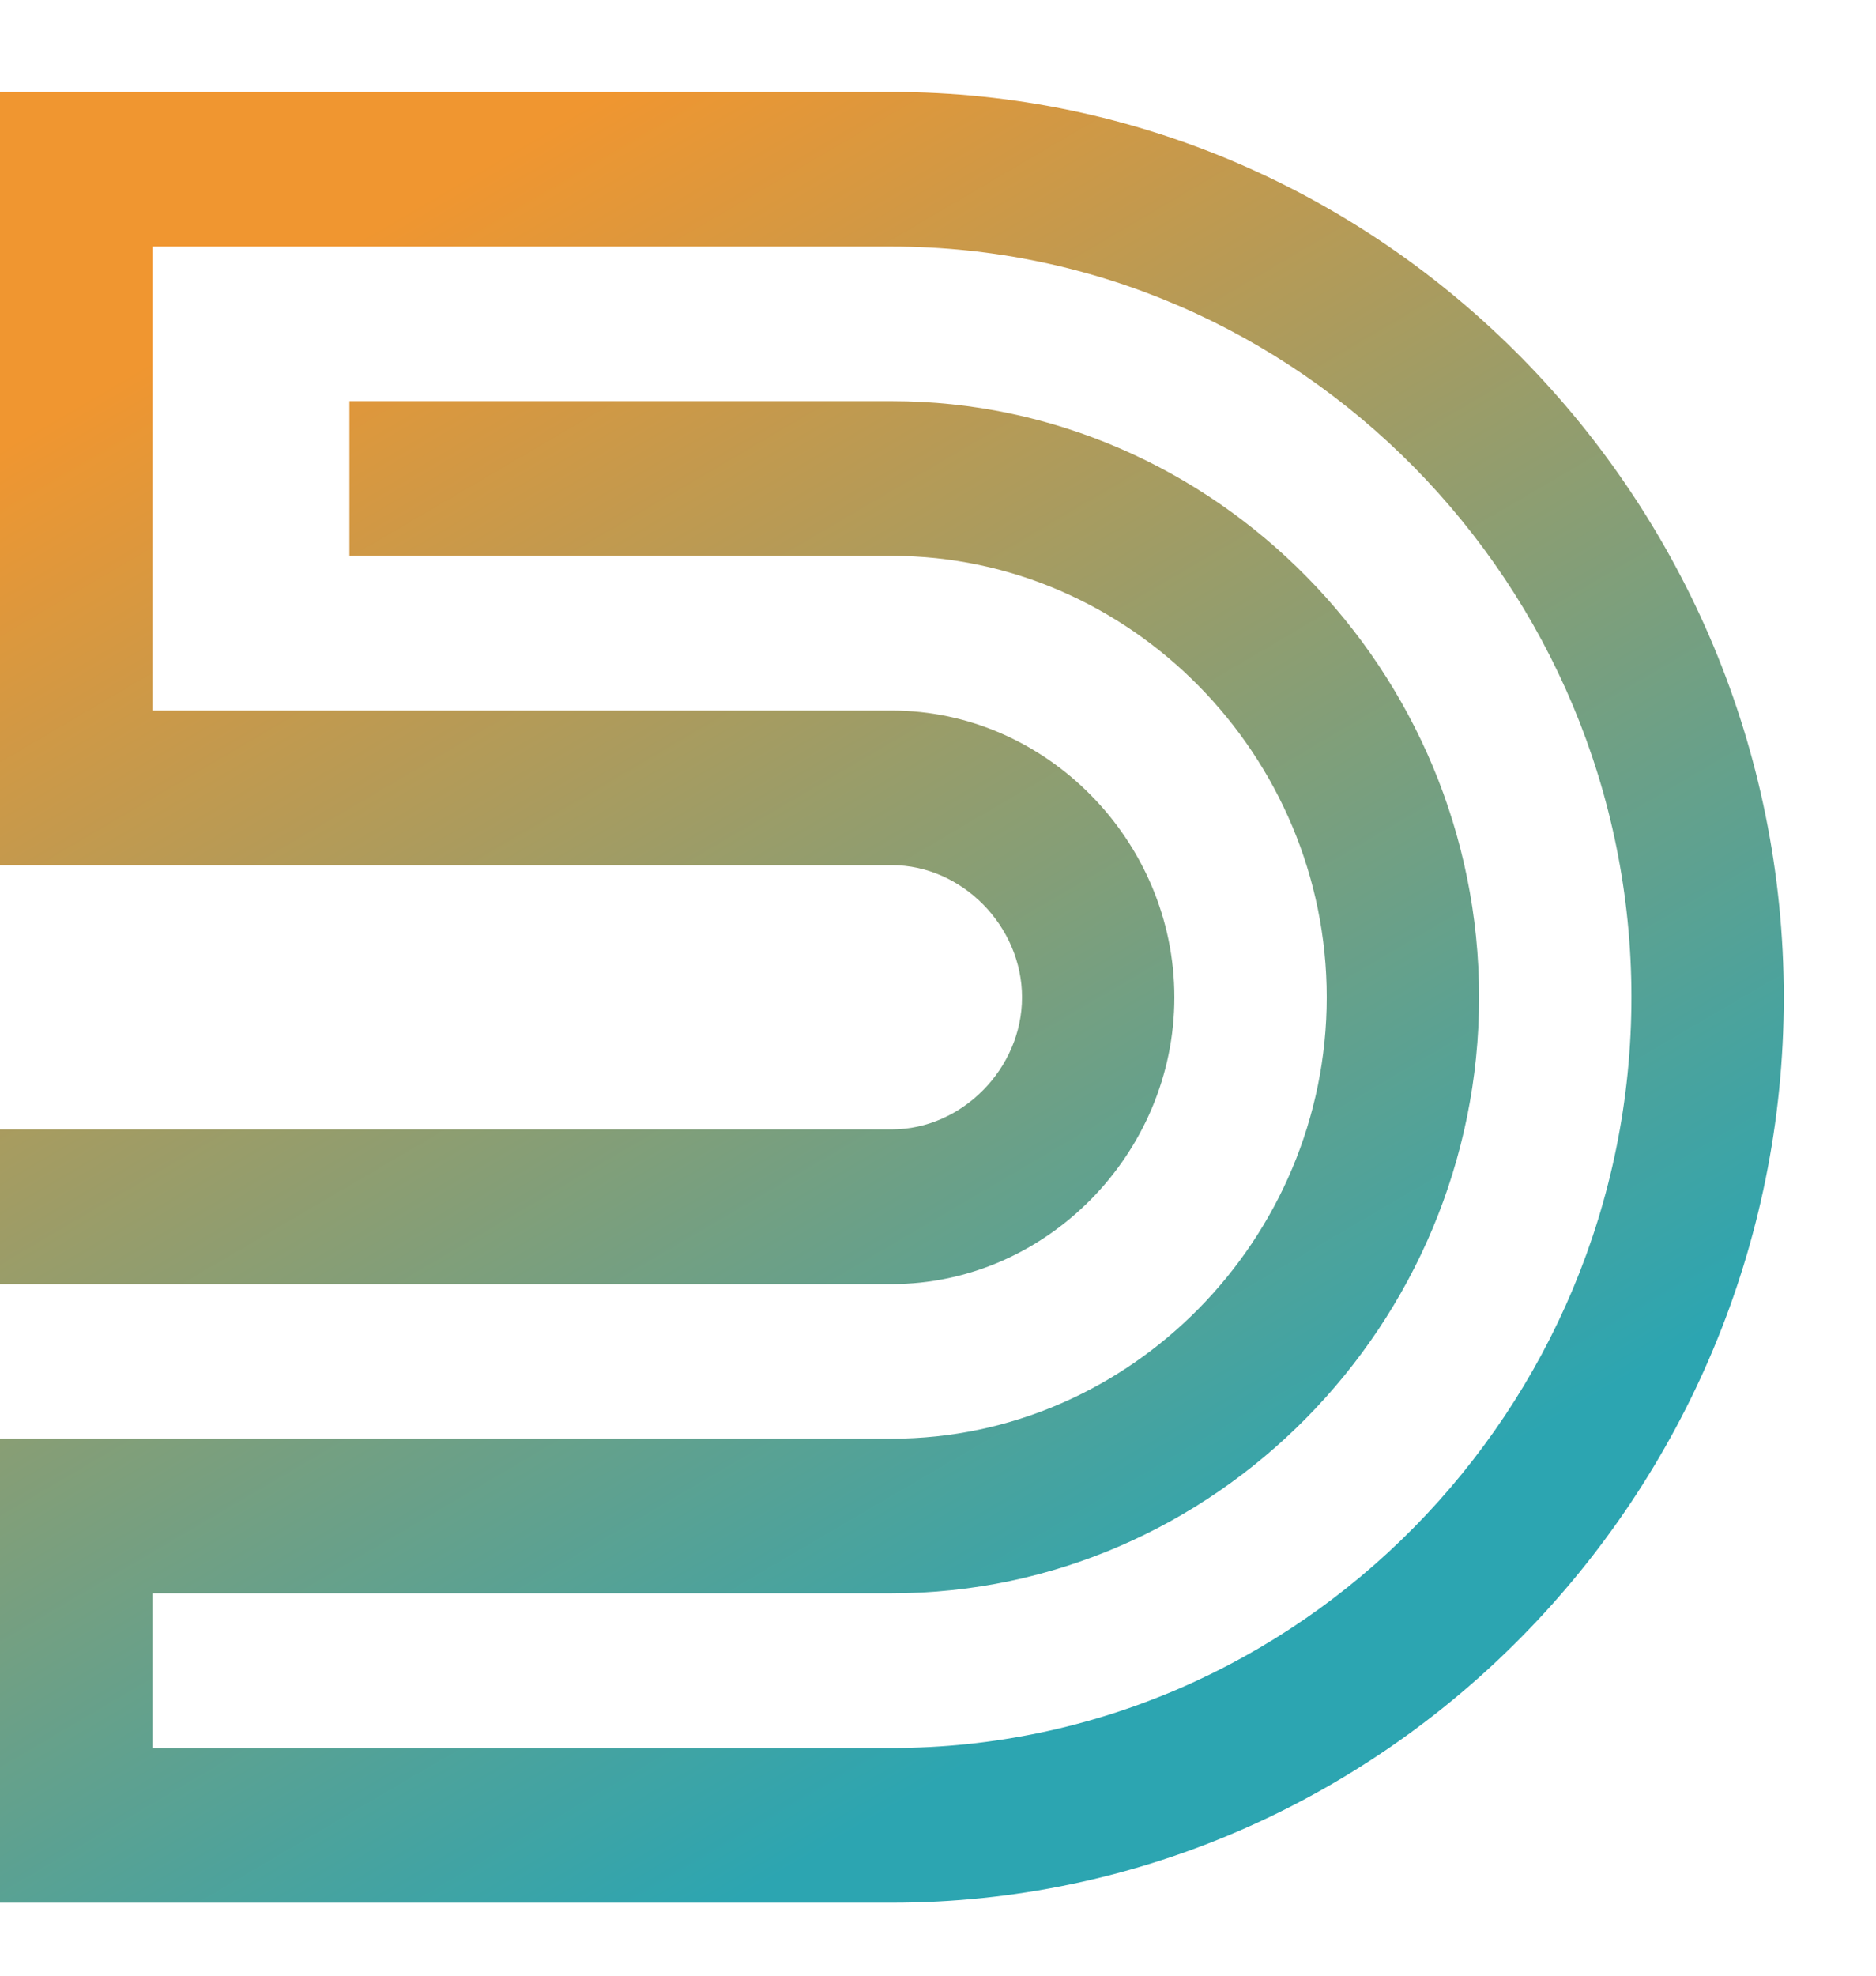 <svg width="19" height="20" viewBox="0 0 19 20" fill="none" xmlns="http://www.w3.org/2000/svg">
<path d="M7.297 5.627H9.033C11.446 5.627 13.437 7.647 13.437 10.096C13.437 12.544 11.446 14.564 9.033 14.564H7.297H4.629H3.086H1.543H0V19.261H9.033C14.001 19.261 18.066 15.136 18.066 10.096C18.066 5.055 14.001 0.931 9.033 0.931H0V7.796V8.758H1.543H3.086H4.629H6.172H7.715H9.033C9.743 8.758 10.351 9.376 10.351 10.096C10.351 10.816 9.743 11.433 9.033 11.433H7.715H0V12.999H6.172H9.033C10.594 12.999 11.894 11.68 11.894 10.096C11.894 8.511 10.594 7.193 9.033 7.193H6.172H4.629H3.086H1.543V2.496H3.086H9.033C13.149 2.496 16.523 5.919 16.523 10.095C16.523 14.272 13.149 17.695 9.033 17.695H1.543V16.129H3.086H7.297H9.033C12.298 16.129 14.98 13.407 14.98 10.095C14.98 6.783 12.298 4.061 9.033 4.061H7.297H3.539V5.626H7.297V5.627Z" fill="url(#paint0_linear_3426_48596)"/>
<defs>
<linearGradient id="paint0_linear_3426_48596" x1="13.323" y1="20.996" x2="0.163" y2="-1.469" gradientUnits="userSpaceOnUse">
<stop offset="0.172" stop-color="#2CA5B1"/>
<stop offset="0.804" stop-color="#F09630"/>
</linearGradient>
</defs>
</svg>
